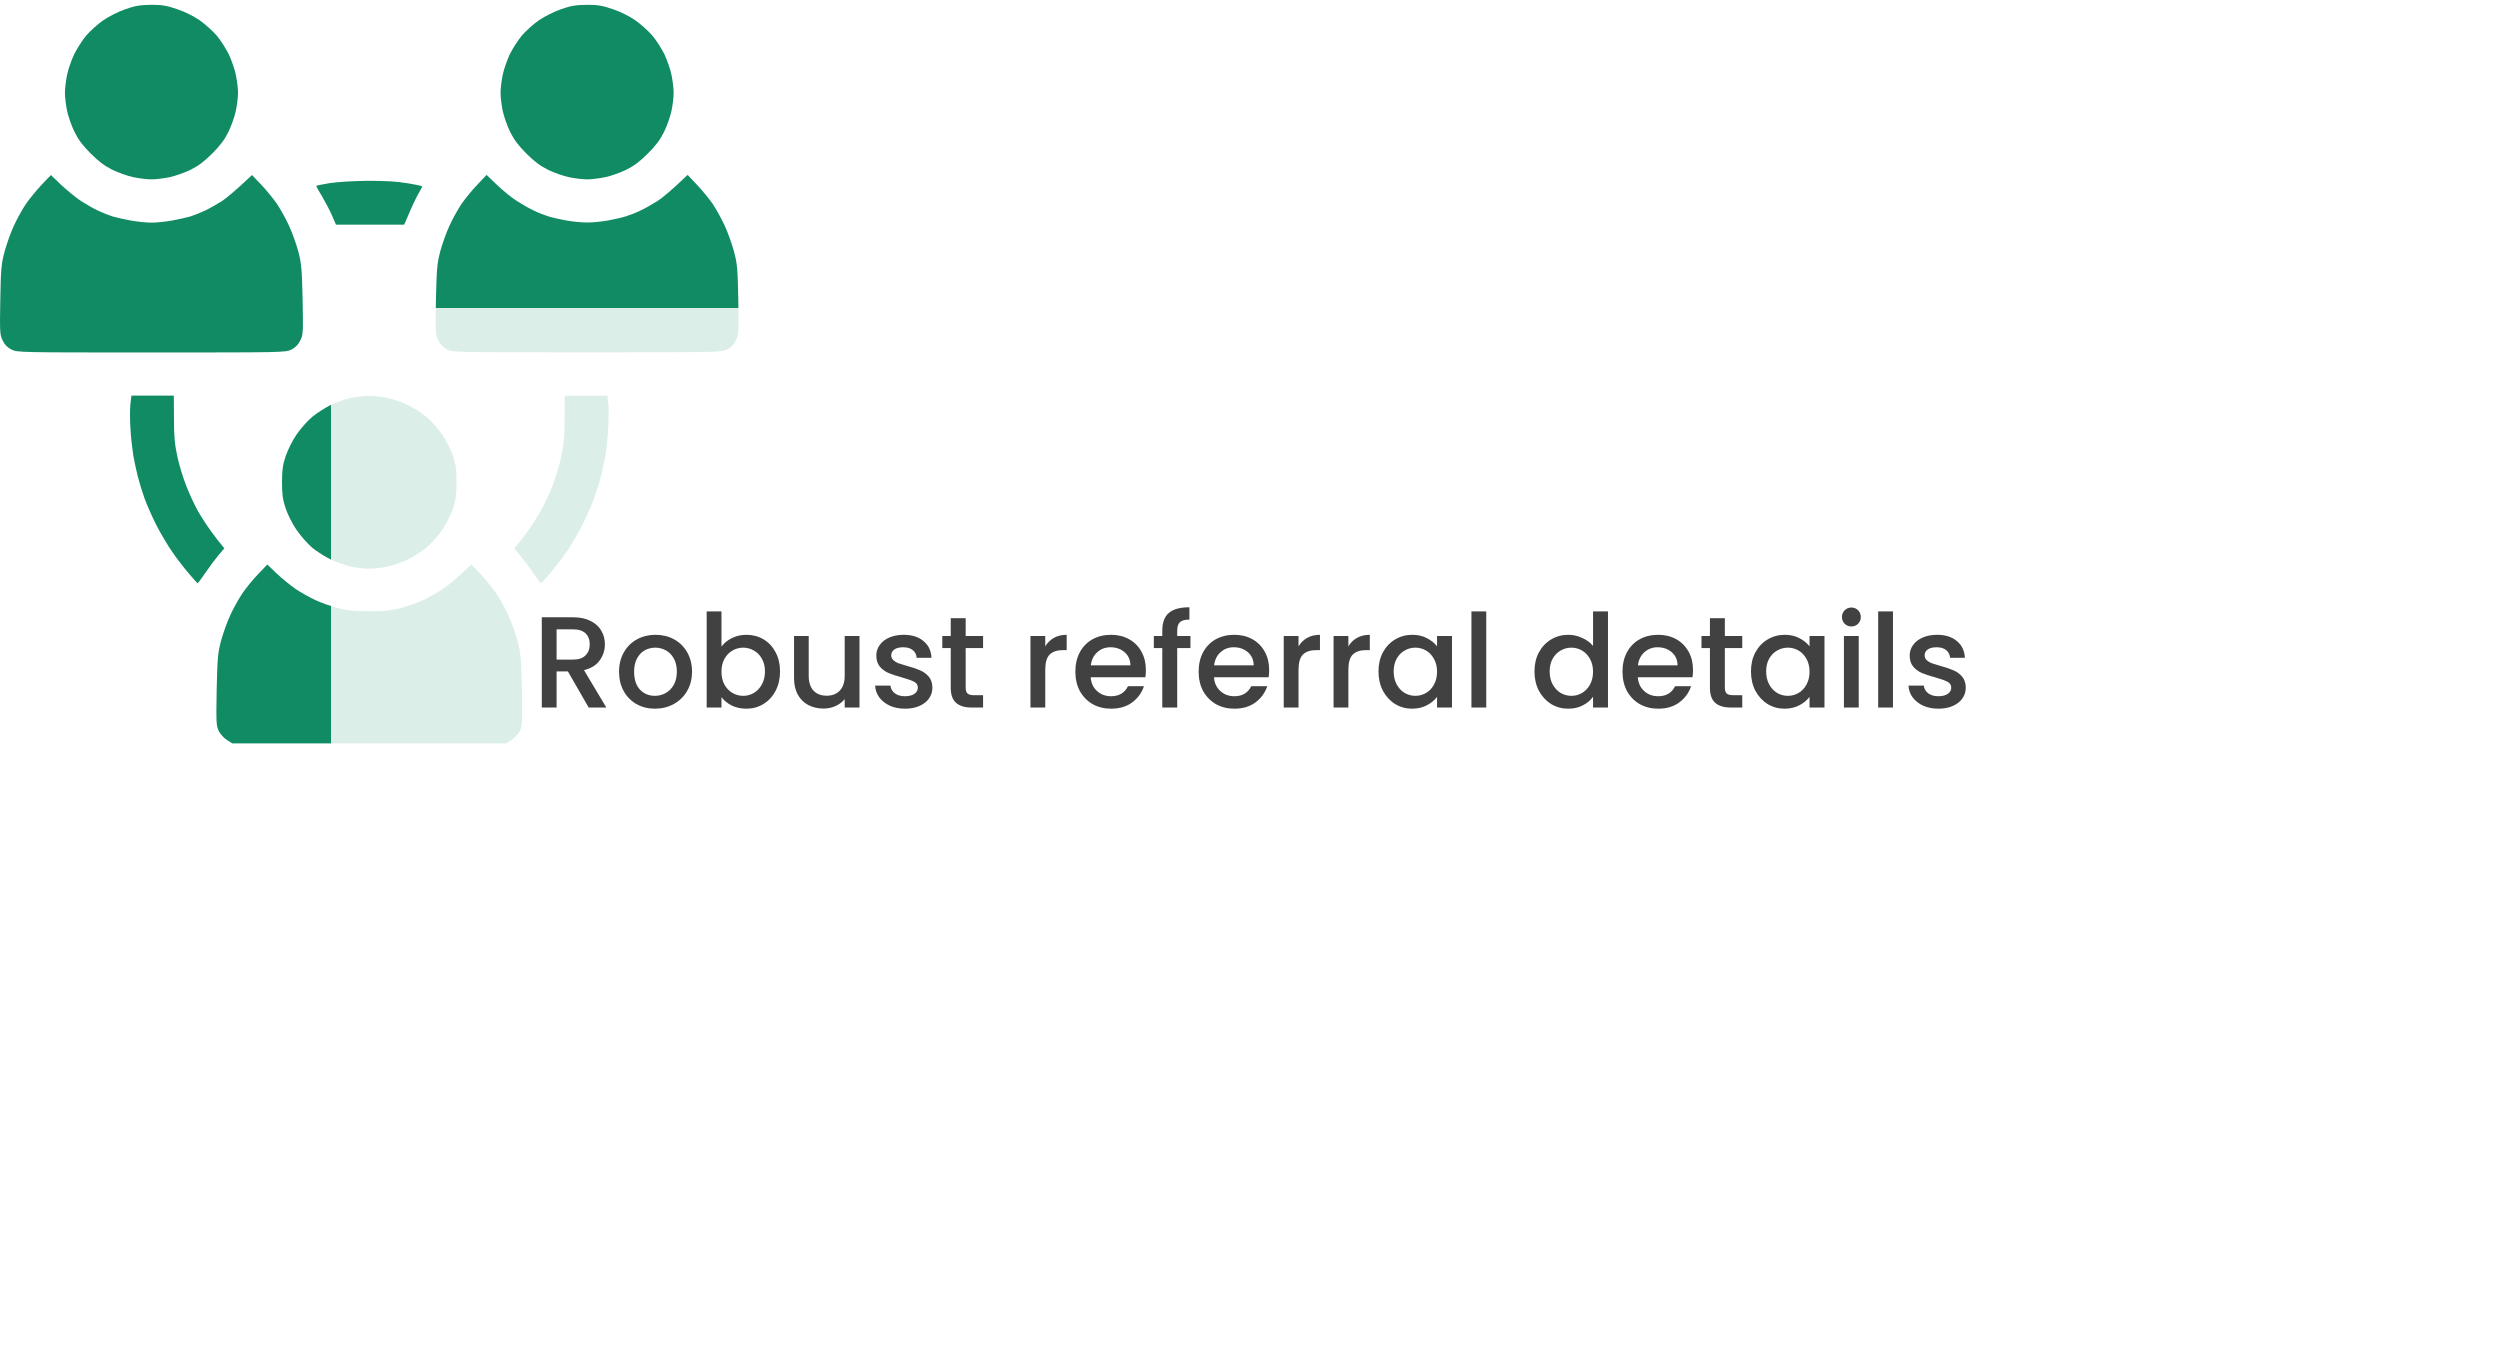 <svg width="385" height="210" viewBox="0 0 385 210" fill="none" xmlns="http://www.w3.org/2000/svg">
<g clip-path="url(#clip0_1818_9647)">
<path d="M19.327 1.41C18.238 1.787 16.794 2.52 15.906 3.12C15.062 3.698 13.862 4.786 13.24 5.519C12.64 6.252 11.818 7.541 11.396 8.407C10.996 9.274 10.508 10.651 10.33 11.517C10.152 12.384 9.997 13.628 9.997 14.294C9.997 14.961 10.152 16.227 10.33 17.071C10.508 17.915 11.018 19.381 11.463 20.292C12.062 21.514 12.751 22.425 13.973 23.646C15.195 24.868 16.106 25.557 17.327 26.157C18.238 26.601 19.704 27.112 20.549 27.29C21.393 27.467 22.659 27.623 23.325 27.623C23.992 27.623 25.258 27.467 26.102 27.29C26.946 27.112 28.413 26.601 29.323 26.157C30.545 25.557 31.456 24.868 32.678 23.646C33.9 22.425 34.588 21.514 35.188 20.292C35.632 19.381 36.143 17.915 36.321 17.071C36.499 16.227 36.654 14.961 36.654 14.294C36.654 13.628 36.499 12.384 36.321 11.517C36.143 10.651 35.655 9.274 35.255 8.407C34.833 7.541 34.011 6.252 33.411 5.519C32.789 4.786 31.589 3.72 30.745 3.12C29.834 2.498 28.435 1.787 27.28 1.41C25.658 0.854 24.991 0.743 23.281 0.743C21.593 0.765 20.86 0.876 19.327 1.41ZM86.415 1.41C85.327 1.787 83.883 2.52 82.994 3.12C82.15 3.698 80.95 4.786 80.328 5.519C79.728 6.252 78.907 7.541 78.484 8.407C78.085 9.274 77.596 10.651 77.418 11.517C77.24 12.384 77.085 13.628 77.085 14.294C77.085 14.961 77.24 16.227 77.418 17.071C77.596 17.915 78.107 19.381 78.551 20.292C79.151 21.514 79.84 22.425 81.061 23.646C82.283 24.868 83.194 25.557 84.416 26.157C85.327 26.601 86.771 27.112 87.637 27.29C88.503 27.467 89.747 27.623 90.414 27.623C91.08 27.623 92.324 27.467 93.191 27.29C94.057 27.112 95.501 26.601 96.412 26.157C97.634 25.557 98.544 24.868 99.766 23.646C100.988 22.425 101.677 21.514 102.276 20.292C102.721 19.381 103.232 17.915 103.409 17.071C103.587 16.227 103.743 14.961 103.743 14.294C103.743 13.628 103.587 12.384 103.409 11.517C103.232 10.651 102.743 9.274 102.343 8.407C101.921 7.541 101.099 6.252 100.499 5.519C99.877 4.786 98.678 3.72 97.834 3.12C96.923 2.498 95.523 1.787 94.368 1.41C92.746 0.854 92.08 0.743 90.369 0.743C88.681 0.765 87.948 0.876 86.415 1.41ZM6.42 28.445C5.62 29.289 4.554 30.6 3.999 31.399C3.465 32.199 2.621 33.688 2.155 34.732C1.666 35.776 1.022 37.575 0.711 38.73C0.2 40.641 0.133 41.352 0.044 46.172C-0.044 51.259 -0.022 51.548 0.422 52.459C0.733 53.103 1.155 53.525 1.777 53.836C2.644 54.281 3.11 54.281 23.325 54.281C43.541 54.281 44.007 54.281 44.874 53.836C45.474 53.525 45.918 53.103 46.229 52.459C46.695 51.548 46.695 51.282 46.606 46.172C46.495 41.418 46.429 40.618 45.94 38.73C45.629 37.575 44.985 35.776 44.496 34.732C44.029 33.688 43.185 32.199 42.652 31.399C42.097 30.6 41.031 29.289 40.231 28.445L38.809 26.956C36.277 29.356 34.922 30.466 34.166 30.977C33.389 31.466 32.211 32.133 31.545 32.444C30.878 32.755 29.879 33.154 29.323 33.332C28.768 33.488 27.524 33.776 26.547 33.954C25.569 34.132 24.125 34.287 23.325 34.287C22.526 34.287 21.082 34.132 20.104 33.954C19.127 33.776 17.883 33.488 17.327 33.332C16.772 33.154 15.772 32.755 15.106 32.444C14.44 32.133 13.262 31.466 12.507 30.977C11.729 30.466 10.374 29.356 9.463 28.512L7.842 26.956L6.42 28.445ZM73.508 28.445C72.709 29.267 71.642 30.6 71.087 31.377C70.554 32.177 69.71 33.688 69.243 34.709C68.754 35.754 68.11 37.553 67.799 38.708C67.311 40.596 67.244 41.396 67.133 46.15C67.044 51.259 67.044 51.526 67.51 52.437C67.821 53.081 68.266 53.525 68.865 53.814C69.732 54.258 70.198 54.258 90.414 54.258C110.629 54.258 111.096 54.258 111.962 53.814C112.584 53.525 113.006 53.081 113.317 52.437C113.761 51.526 113.784 51.237 113.695 46.15C113.606 41.329 113.539 40.641 113.028 38.708C112.717 37.553 112.073 35.754 111.584 34.709C111.118 33.688 110.274 32.177 109.741 31.377C109.185 30.6 108.119 29.267 107.319 28.445L105.897 26.934C103.365 29.356 102.01 30.466 101.255 30.955C100.477 31.444 99.3 32.11 98.633 32.421C97.967 32.755 96.967 33.132 96.412 33.31C95.856 33.488 94.612 33.776 93.635 33.954C92.657 34.132 91.213 34.265 90.414 34.265C89.614 34.265 88.17 34.132 87.193 33.954C86.215 33.776 84.971 33.488 84.416 33.31C83.861 33.132 82.861 32.755 82.194 32.421C81.528 32.11 80.35 31.444 79.595 30.955C78.818 30.466 77.463 29.356 76.552 28.489L74.93 26.934L73.508 28.445ZM39.742 88.425C38.942 89.246 37.876 90.579 37.321 91.379C36.788 92.179 35.943 93.667 35.477 94.711C34.988 95.755 34.344 97.555 34.033 98.71C33.544 100.598 33.477 101.376 33.366 106.263C33.278 111.372 33.3 111.75 33.7 112.594C33.944 113.083 34.522 113.705 34.966 113.971L35.766 114.482H77.974C79.24 113.705 79.795 113.083 80.04 112.594C80.439 111.75 80.462 111.372 80.373 106.263C80.262 101.376 80.195 100.598 79.706 98.71C79.395 97.555 78.751 95.755 78.262 94.711C77.796 93.667 76.952 92.179 76.418 91.379C75.863 90.579 74.797 89.246 74.019 88.425L72.598 86.936C70.309 89.091 68.999 90.157 68.199 90.713C67.399 91.246 66.067 92.001 65.2 92.401C64.356 92.801 62.801 93.356 61.757 93.623C60.224 94.045 59.313 94.134 56.87 94.134C54.448 94.134 53.515 94.045 51.982 93.623C50.938 93.356 49.406 92.801 48.539 92.401C47.695 92.001 46.34 91.246 45.54 90.713C44.74 90.157 43.43 89.091 42.63 88.336L41.164 86.936L39.742 88.425ZM50.761 28.201C49.672 28.378 48.739 28.578 48.717 28.623C48.672 28.667 49.072 29.4 49.583 30.222C50.072 31.044 50.783 32.377 51.116 33.154L51.738 34.598H62.246C63.179 32.377 63.778 31.066 64.2 30.267C64.623 29.489 65 28.778 65.045 28.712C65.067 28.667 64.045 28.423 62.757 28.223C61.113 27.934 59.313 27.845 56.603 27.845C54.359 27.867 51.916 28.023 50.761 28.201ZM20.082 62.211C20.015 62.9 19.993 64.588 20.082 65.921C20.149 67.276 20.371 69.164 20.526 70.142C20.704 71.119 21.015 72.585 21.215 73.363C21.415 74.163 21.881 75.673 22.237 76.695C22.614 77.739 23.459 79.65 24.103 80.916C24.769 82.204 25.858 84.048 26.547 85.026C27.213 86.003 28.346 87.469 29.057 88.291C29.745 89.113 30.367 89.802 30.434 89.802C30.501 89.824 31.034 89.091 31.634 88.202C32.233 87.314 33.144 86.114 33.633 85.514L34.544 84.448C33.766 83.515 33.078 82.604 32.5 81.805C31.922 81.027 31.012 79.628 30.479 78.695C29.968 77.784 29.146 76.029 28.679 74.807C28.19 73.585 27.568 71.541 27.302 70.253C26.902 68.409 26.791 67.187 26.791 64.433L26.769 60.923H20.238L20.082 62.211ZM53.982 61.3C53.182 61.456 51.849 61.945 50.983 62.344C50.139 62.744 48.828 63.589 48.095 64.188C47.362 64.788 46.273 66.032 45.651 66.943C45.007 67.876 44.296 69.342 43.985 70.275C43.541 71.608 43.43 72.386 43.43 74.274C43.43 76.14 43.541 76.917 43.985 78.272C44.296 79.206 45.007 80.649 45.651 81.582C46.273 82.493 47.362 83.737 48.095 84.359C48.828 84.959 50.139 85.781 50.983 86.181C51.849 86.603 53.249 87.07 54.093 87.269C54.959 87.447 56.203 87.58 56.87 87.58C57.536 87.58 58.802 87.447 59.646 87.269C60.513 87.07 61.912 86.603 62.757 86.181C63.623 85.781 64.911 84.959 65.644 84.359C66.377 83.737 67.488 82.493 68.11 81.582C68.732 80.649 69.465 79.206 69.776 78.272C70.198 76.917 70.309 76.14 70.309 74.274C70.309 72.386 70.198 71.608 69.776 70.275C69.465 69.342 68.732 67.876 68.11 66.943C67.488 66.032 66.377 64.788 65.644 64.188C64.911 63.589 63.623 62.767 62.757 62.344C61.912 61.945 60.513 61.456 59.646 61.278C58.802 61.1 57.492 60.945 56.758 60.967C56.025 60.967 54.781 61.123 53.982 61.3ZM86.948 64.433C86.948 67.21 86.837 68.409 86.437 70.275C86.171 71.564 85.549 73.607 85.082 74.829C84.594 76.051 83.772 77.806 83.261 78.717C82.728 79.628 81.839 81.027 81.261 81.827C80.662 82.626 79.973 83.537 79.706 83.871L79.195 84.47C80.617 86.114 81.506 87.336 82.106 88.225C82.705 89.113 83.238 89.824 83.305 89.824C83.372 89.802 83.994 89.113 84.705 88.314C85.393 87.492 86.526 86.025 87.215 85.048C87.881 84.07 88.97 82.227 89.636 80.938C90.281 79.65 91.125 77.761 91.502 76.717C91.88 75.673 92.347 74.185 92.546 73.385C92.746 72.585 93.035 71.141 93.213 70.164C93.391 69.187 93.591 67.276 93.657 65.943C93.746 64.588 93.746 62.922 93.679 62.211L93.524 60.945H86.971L86.948 64.433Z" fill="#118B64"/>
</g>
<g filter="url(#filter0_bd_1818_9647)">
<rect x="50.937" y="39.459" width="313" height="109" rx="14" fill="white" fill-opacity="0.85" shape-rendering="crispEdges"/>
<g opacity="0.8">
<path d="M90.656 100.959L87.457 95.399H85.716V100.959H83.436V87.059H88.237C89.303 87.059 90.203 87.246 90.936 87.619C91.683 87.992 92.237 88.492 92.597 89.119C92.97 89.746 93.156 90.446 93.156 91.219C93.156 92.126 92.89 92.952 92.356 93.699C91.837 94.432 91.03 94.932 89.936 95.199L93.376 100.959H90.656ZM85.716 93.579H88.237C89.09 93.579 89.73 93.366 90.156 92.939C90.597 92.512 90.817 91.939 90.817 91.219C90.817 90.499 90.603 89.939 90.177 89.539C89.75 89.126 89.103 88.919 88.237 88.919H85.716V93.579ZM100.853 101.139C99.813 101.139 98.873 100.906 98.033 100.439C97.193 99.959 96.533 99.292 96.053 98.439C95.573 97.572 95.333 96.572 95.333 95.439C95.333 94.319 95.58 93.326 96.073 92.459C96.567 91.592 97.24 90.926 98.093 90.459C98.947 89.992 99.9 89.759 100.953 89.759C102.007 89.759 102.96 89.992 103.813 90.459C104.667 90.926 105.34 91.592 105.833 92.459C106.327 93.326 106.573 94.319 106.573 95.439C106.573 96.559 106.32 97.552 105.813 98.419C105.307 99.286 104.613 99.959 103.733 100.439C102.867 100.906 101.907 101.139 100.853 101.139ZM100.853 99.159C101.44 99.159 101.987 99.019 102.493 98.739C103.013 98.459 103.433 98.039 103.753 97.479C104.073 96.919 104.233 96.239 104.233 95.439C104.233 94.639 104.08 93.966 103.773 93.419C103.467 92.859 103.06 92.439 102.553 92.159C102.047 91.879 101.5 91.739 100.913 91.739C100.327 91.739 99.78 91.879 99.273 92.159C98.78 92.439 98.387 92.859 98.093 93.419C97.8 93.966 97.653 94.639 97.653 95.439C97.653 96.626 97.953 97.546 98.553 98.199C99.167 98.839 99.933 99.159 100.853 99.159ZM111.107 91.579C111.494 91.046 112.02 90.612 112.687 90.279C113.367 89.932 114.12 89.759 114.947 89.759C115.92 89.759 116.8 89.992 117.587 90.459C118.374 90.926 118.994 91.592 119.447 92.459C119.9 93.312 120.127 94.292 120.127 95.399C120.127 96.506 119.9 97.499 119.447 98.379C118.994 99.246 118.367 99.926 117.567 100.419C116.78 100.899 115.907 101.139 114.947 101.139C114.094 101.139 113.334 100.972 112.667 100.639C112.014 100.306 111.494 99.879 111.107 99.359V100.959H108.827V86.159H111.107V91.579ZM117.807 95.399C117.807 94.639 117.647 93.986 117.327 93.439C117.02 92.879 116.607 92.459 116.087 92.179C115.58 91.886 115.034 91.739 114.447 91.739C113.874 91.739 113.327 91.886 112.807 92.179C112.3 92.472 111.887 92.899 111.567 93.459C111.26 94.019 111.107 94.679 111.107 95.439C111.107 96.199 111.26 96.866 111.567 97.439C111.887 97.999 112.3 98.426 112.807 98.719C113.327 99.012 113.874 99.159 114.447 99.159C115.034 99.159 115.58 99.012 116.087 98.719C116.607 98.412 117.02 97.972 117.327 97.399C117.647 96.826 117.807 96.159 117.807 95.399ZM132.362 89.939V100.959H130.082V99.659C129.722 100.112 129.249 100.472 128.662 100.739C128.089 100.992 127.475 101.119 126.822 101.119C125.955 101.119 125.175 100.939 124.482 100.579C123.802 100.219 123.262 99.686 122.862 98.979C122.475 98.272 122.282 97.419 122.282 96.419V89.939H124.542V96.079C124.542 97.066 124.789 97.826 125.282 98.359C125.775 98.879 126.449 99.139 127.302 99.139C128.155 99.139 128.829 98.879 129.322 98.359C129.829 97.826 130.082 97.066 130.082 96.079V89.939H132.362ZM139.37 101.139C138.503 101.139 137.723 100.986 137.03 100.679C136.35 100.359 135.81 99.932 135.41 99.399C135.01 98.852 134.797 98.246 134.77 97.579H137.13C137.17 98.046 137.39 98.439 137.79 98.759C138.203 99.066 138.717 99.219 139.33 99.219C139.97 99.219 140.463 99.099 140.81 98.859C141.17 98.606 141.35 98.286 141.35 97.899C141.35 97.486 141.15 97.179 140.75 96.979C140.363 96.779 139.743 96.559 138.89 96.319C138.063 96.092 137.39 95.872 136.87 95.659C136.35 95.446 135.897 95.119 135.51 94.679C135.137 94.239 134.95 93.659 134.95 92.939C134.95 92.352 135.123 91.819 135.47 91.339C135.817 90.846 136.31 90.459 136.95 90.179C137.603 89.899 138.35 89.759 139.19 89.759C140.443 89.759 141.45 90.079 142.21 90.719C142.983 91.346 143.397 92.206 143.45 93.299H141.17C141.13 92.806 140.93 92.412 140.57 92.119C140.21 91.826 139.723 91.679 139.11 91.679C138.51 91.679 138.05 91.792 137.73 92.019C137.41 92.246 137.25 92.546 137.25 92.919C137.25 93.212 137.357 93.459 137.57 93.659C137.783 93.859 138.043 94.019 138.35 94.139C138.657 94.246 139.11 94.386 139.71 94.559C140.51 94.772 141.163 94.992 141.67 95.219C142.19 95.432 142.637 95.752 143.01 96.179C143.383 96.606 143.577 97.172 143.59 97.879C143.59 98.506 143.417 99.066 143.07 99.559C142.723 100.052 142.23 100.439 141.59 100.719C140.963 100.999 140.223 101.139 139.37 101.139ZM148.714 91.799V97.899C148.714 98.312 148.807 98.612 148.994 98.799C149.194 98.972 149.527 99.059 149.994 99.059H151.394V100.959H149.594C148.567 100.959 147.78 100.719 147.234 100.239C146.687 99.759 146.414 98.979 146.414 97.899V91.799H145.114V89.939H146.414V87.199H148.714V89.939H151.394V91.799H148.714ZM160.97 91.539C161.304 90.979 161.744 90.546 162.29 90.239C162.85 89.919 163.51 89.759 164.27 89.759V92.119H163.69C162.797 92.119 162.117 92.346 161.65 92.799C161.197 93.252 160.97 94.039 160.97 95.159V100.959H158.69V89.939H160.97V91.539ZM176.466 95.179C176.466 95.592 176.44 95.966 176.386 96.299H167.966C168.033 97.179 168.36 97.886 168.946 98.419C169.533 98.952 170.253 99.219 171.106 99.219C172.333 99.219 173.2 98.706 173.706 97.679H176.166C175.833 98.692 175.226 99.526 174.346 100.179C173.48 100.819 172.4 101.139 171.106 101.139C170.053 101.139 169.106 100.906 168.266 100.439C167.44 99.959 166.786 99.292 166.306 98.439C165.84 97.572 165.606 96.572 165.606 95.439C165.606 94.306 165.833 93.312 166.286 92.459C166.753 91.592 167.4 90.926 168.226 90.459C169.066 89.992 170.026 89.759 171.106 89.759C172.146 89.759 173.073 89.986 173.886 90.439C174.7 90.892 175.333 91.532 175.786 92.359C176.24 93.172 176.466 94.112 176.466 95.179ZM174.086 94.459C174.073 93.619 173.773 92.946 173.186 92.439C172.6 91.932 171.873 91.679 171.006 91.679C170.22 91.679 169.546 91.932 168.986 92.439C168.426 92.932 168.093 93.606 167.986 94.459H174.086ZM183.33 91.799H181.29V100.959H178.99V91.799H177.69V89.939H178.99V89.159C178.99 87.892 179.323 86.972 179.99 86.399C180.67 85.812 181.73 85.519 183.17 85.519V87.419C182.477 87.419 181.99 87.552 181.71 87.819C181.43 88.072 181.29 88.519 181.29 89.159V89.939H183.33V91.799ZM195.451 95.179C195.451 95.592 195.424 95.966 195.371 96.299H186.951C187.017 97.179 187.344 97.886 187.931 98.419C188.517 98.952 189.237 99.219 190.091 99.219C191.317 99.219 192.184 98.706 192.691 97.679H195.151C194.817 98.692 194.211 99.526 193.331 100.179C192.464 100.819 191.384 101.139 190.091 101.139C189.037 101.139 188.091 100.906 187.251 100.439C186.424 99.959 185.771 99.292 185.291 98.439C184.824 97.572 184.591 96.572 184.591 95.439C184.591 94.306 184.817 93.312 185.271 92.459C185.737 91.592 186.384 90.926 187.211 90.459C188.051 89.992 189.011 89.759 190.091 89.759C191.131 89.759 192.057 89.986 192.871 90.439C193.684 90.892 194.317 91.532 194.771 92.359C195.224 93.172 195.451 94.112 195.451 95.179ZM193.071 94.459C193.057 93.619 192.757 92.946 192.171 92.439C191.584 91.932 190.857 91.679 189.991 91.679C189.204 91.679 188.531 91.932 187.971 92.439C187.411 92.932 187.077 93.606 186.971 94.459H193.071ZM199.974 91.539C200.308 90.979 200.748 90.546 201.294 90.239C201.854 89.919 202.514 89.759 203.274 89.759V92.119H202.694C201.801 92.119 201.121 92.346 200.654 92.799C200.201 93.252 199.974 94.039 199.974 95.159V100.959H197.694V89.939H199.974V91.539ZM207.65 91.539C207.983 90.979 208.423 90.546 208.97 90.239C209.53 89.919 210.19 89.759 210.95 89.759V92.119H210.37C209.477 92.119 208.797 92.346 208.33 92.799C207.877 93.252 207.65 94.039 207.65 95.159V100.959H205.37V89.939H207.65V91.539ZM212.286 95.399C212.286 94.292 212.513 93.312 212.966 92.459C213.433 91.606 214.059 90.946 214.846 90.479C215.646 89.999 216.526 89.759 217.486 89.759C218.353 89.759 219.106 89.932 219.746 90.279C220.399 90.612 220.919 91.032 221.306 91.539V89.939H223.606V100.959H221.306V99.319C220.919 99.839 220.393 100.272 219.726 100.619C219.059 100.966 218.299 101.139 217.446 101.139C216.499 101.139 215.633 100.899 214.846 100.419C214.059 99.926 213.433 99.246 212.966 98.379C212.513 97.499 212.286 96.506 212.286 95.399ZM221.306 95.439C221.306 94.679 221.146 94.019 220.826 93.459C220.519 92.899 220.113 92.472 219.606 92.179C219.099 91.886 218.553 91.739 217.966 91.739C217.379 91.739 216.833 91.886 216.326 92.179C215.819 92.459 215.406 92.879 215.086 93.439C214.779 93.986 214.626 94.639 214.626 95.399C214.626 96.159 214.779 96.826 215.086 97.399C215.406 97.972 215.819 98.412 216.326 98.719C216.846 99.012 217.393 99.159 217.966 99.159C218.553 99.159 219.099 99.012 219.606 98.719C220.113 98.426 220.519 97.999 220.826 97.439C221.146 96.866 221.306 96.199 221.306 95.439ZM228.881 86.159V100.959H226.601V86.159H228.881ZM236.309 95.399C236.309 94.292 236.536 93.312 236.989 92.459C237.456 91.606 238.083 90.946 238.869 90.479C239.669 89.999 240.556 89.759 241.529 89.759C242.249 89.759 242.956 89.919 243.649 90.239C244.356 90.546 244.916 90.959 245.329 91.479V86.159H247.629V100.959H245.329V99.299C244.956 99.832 244.436 100.272 243.769 100.619C243.116 100.966 242.363 101.139 241.509 101.139C240.549 101.139 239.669 100.899 238.869 100.419C238.083 99.926 237.456 99.246 236.989 98.379C236.536 97.499 236.309 96.506 236.309 95.399ZM245.329 95.439C245.329 94.679 245.169 94.019 244.849 93.459C244.543 92.899 244.136 92.472 243.629 92.179C243.123 91.886 242.576 91.739 241.989 91.739C241.403 91.739 240.856 91.886 240.349 92.179C239.843 92.459 239.429 92.879 239.109 93.439C238.803 93.986 238.649 94.639 238.649 95.399C238.649 96.159 238.803 96.826 239.109 97.399C239.429 97.972 239.843 98.412 240.349 98.719C240.869 99.012 241.416 99.159 241.989 99.159C242.576 99.159 243.123 99.012 243.629 98.719C244.136 98.426 244.543 97.999 244.849 97.439C245.169 96.866 245.329 96.199 245.329 95.439ZM260.724 95.179C260.724 95.592 260.697 95.966 260.644 96.299H252.224C252.291 97.179 252.617 97.886 253.204 98.419C253.791 98.952 254.511 99.219 255.364 99.219C256.591 99.219 257.457 98.706 257.964 97.679H260.424C260.091 98.692 259.484 99.526 258.604 100.179C257.737 100.819 256.657 101.139 255.364 101.139C254.311 101.139 253.364 100.906 252.524 100.439C251.697 99.959 251.044 99.292 250.564 98.439C250.097 97.572 249.864 96.572 249.864 95.439C249.864 94.306 250.091 93.312 250.544 92.459C251.011 91.592 251.657 90.926 252.484 90.459C253.324 89.992 254.284 89.759 255.364 89.759C256.404 89.759 257.331 89.986 258.144 90.439C258.957 90.892 259.591 91.532 260.044 92.359C260.497 93.172 260.724 94.112 260.724 95.179ZM258.344 94.459C258.331 93.619 258.031 92.946 257.444 92.439C256.857 91.932 256.131 91.679 255.264 91.679C254.477 91.679 253.804 91.932 253.244 92.439C252.684 92.932 252.351 93.606 252.244 94.459H258.344ZM265.628 91.799V97.899C265.628 98.312 265.721 98.612 265.908 98.799C266.108 98.972 266.441 99.059 266.908 99.059H268.308V100.959H266.508C265.481 100.959 264.694 100.719 264.148 100.239C263.601 99.759 263.328 98.979 263.328 97.899V91.799H262.028V89.939H263.328V87.199H265.628V89.939H268.308V91.799H265.628ZM269.649 95.399C269.649 94.292 269.876 93.312 270.329 92.459C270.796 91.606 271.423 90.946 272.209 90.479C273.009 89.999 273.889 89.759 274.849 89.759C275.716 89.759 276.469 89.932 277.109 90.279C277.763 90.612 278.283 91.032 278.669 91.539V89.939H280.969V100.959H278.669V99.319C278.283 99.839 277.756 100.272 277.089 100.619C276.423 100.966 275.663 101.139 274.809 101.139C273.863 101.139 272.996 100.899 272.209 100.419C271.423 99.926 270.796 99.246 270.329 98.379C269.876 97.499 269.649 96.506 269.649 95.399ZM278.669 95.439C278.669 94.679 278.509 94.019 278.189 93.459C277.883 92.899 277.476 92.472 276.969 92.179C276.463 91.886 275.916 91.739 275.329 91.739C274.743 91.739 274.196 91.886 273.689 92.179C273.183 92.459 272.769 92.879 272.449 93.439C272.143 93.986 271.989 94.639 271.989 95.399C271.989 96.159 272.143 96.826 272.449 97.399C272.769 97.972 273.183 98.412 273.689 98.719C274.209 99.012 274.756 99.159 275.329 99.159C275.916 99.159 276.463 99.012 276.969 98.719C277.476 98.426 277.883 97.999 278.189 97.439C278.509 96.866 278.669 96.199 278.669 95.439ZM285.124 88.479C284.711 88.479 284.364 88.339 284.084 88.059C283.804 87.779 283.664 87.432 283.664 87.019C283.664 86.606 283.804 86.259 284.084 85.979C284.364 85.699 284.711 85.559 285.124 85.559C285.524 85.559 285.864 85.699 286.144 85.979C286.424 86.259 286.564 86.606 286.564 87.019C286.564 87.432 286.424 87.779 286.144 88.059C285.864 88.339 285.524 88.479 285.124 88.479ZM286.244 89.939V100.959H283.964V89.939H286.244ZM291.517 86.159V100.959H289.237V86.159H291.517ZM298.511 101.139C297.644 101.139 296.864 100.986 296.171 100.679C295.491 100.359 294.951 99.932 294.551 99.399C294.151 98.852 293.937 98.246 293.911 97.579H296.271C296.311 98.046 296.531 98.439 296.931 98.759C297.344 99.066 297.857 99.219 298.471 99.219C299.111 99.219 299.604 99.099 299.951 98.859C300.311 98.606 300.491 98.286 300.491 97.899C300.491 97.486 300.291 97.179 299.891 96.979C299.504 96.779 298.884 96.559 298.031 96.319C297.204 96.092 296.531 95.872 296.011 95.659C295.491 95.446 295.037 95.119 294.651 94.679C294.277 94.239 294.091 93.659 294.091 92.939C294.091 92.352 294.264 91.819 294.611 91.339C294.957 90.846 295.451 90.459 296.091 90.179C296.744 89.899 297.491 89.759 298.331 89.759C299.584 89.759 300.591 90.079 301.351 90.719C302.124 91.346 302.537 92.206 302.591 93.299H300.311C300.271 92.806 300.071 92.412 299.711 92.119C299.351 91.826 298.864 91.679 298.251 91.679C297.651 91.679 297.191 91.792 296.871 92.019C296.551 92.246 296.391 92.546 296.391 92.919C296.391 93.212 296.497 93.459 296.711 93.659C296.924 93.859 297.184 94.019 297.491 94.139C297.797 94.246 298.251 94.386 298.851 94.559C299.651 94.772 300.304 94.992 300.811 95.219C301.331 95.432 301.777 95.752 302.151 96.179C302.524 96.606 302.717 97.172 302.731 97.879C302.731 98.506 302.557 99.066 302.211 99.559C301.864 100.052 301.371 100.439 300.731 100.719C300.104 100.999 299.364 101.139 298.511 101.139Z" fill="#121212"/>
</g>
</g>
<defs>
<filter id="filter0_bd_1818_9647" x="24.936" y="13.459" width="365" height="164" filterUnits="userSpaceOnUse" color-interpolation-filters="sRGB">
<feFlood flood-opacity="0" result="BackgroundImageFix"/>
<feGaussianBlur in="BackgroundImageFix" stdDeviation="13"/>
<feComposite in2="SourceAlpha" operator="in" result="effect1_backgroundBlur_1818_9647"/>
<feColorMatrix in="SourceAlpha" type="matrix" values="0 0 0 0 0 0 0 0 0 0 0 0 0 0 0 0 0 0 127 0" result="hardAlpha"/>
<feOffset dy="8"/>
<feGaussianBlur stdDeviation="10.5"/>
<feComposite in2="hardAlpha" operator="out"/>
<feColorMatrix type="matrix" values="0 0 0 0 0.113 0 0 0 0 0.113 0 0 0 0 0.113 0 0 0 0.06 0"/>
<feBlend mode="normal" in2="effect1_backgroundBlur_1818_9647" result="effect2_dropShadow_1818_9647"/>
<feBlend mode="normal" in="SourceGraphic" in2="effect2_dropShadow_1818_9647" result="shape"/>
</filter>
<clipPath id="clip0_1818_9647">
<rect width="113.739" height="113.739" fill="white" transform="translate(0 0.743)"/>
</clipPath>
</defs>
</svg>
